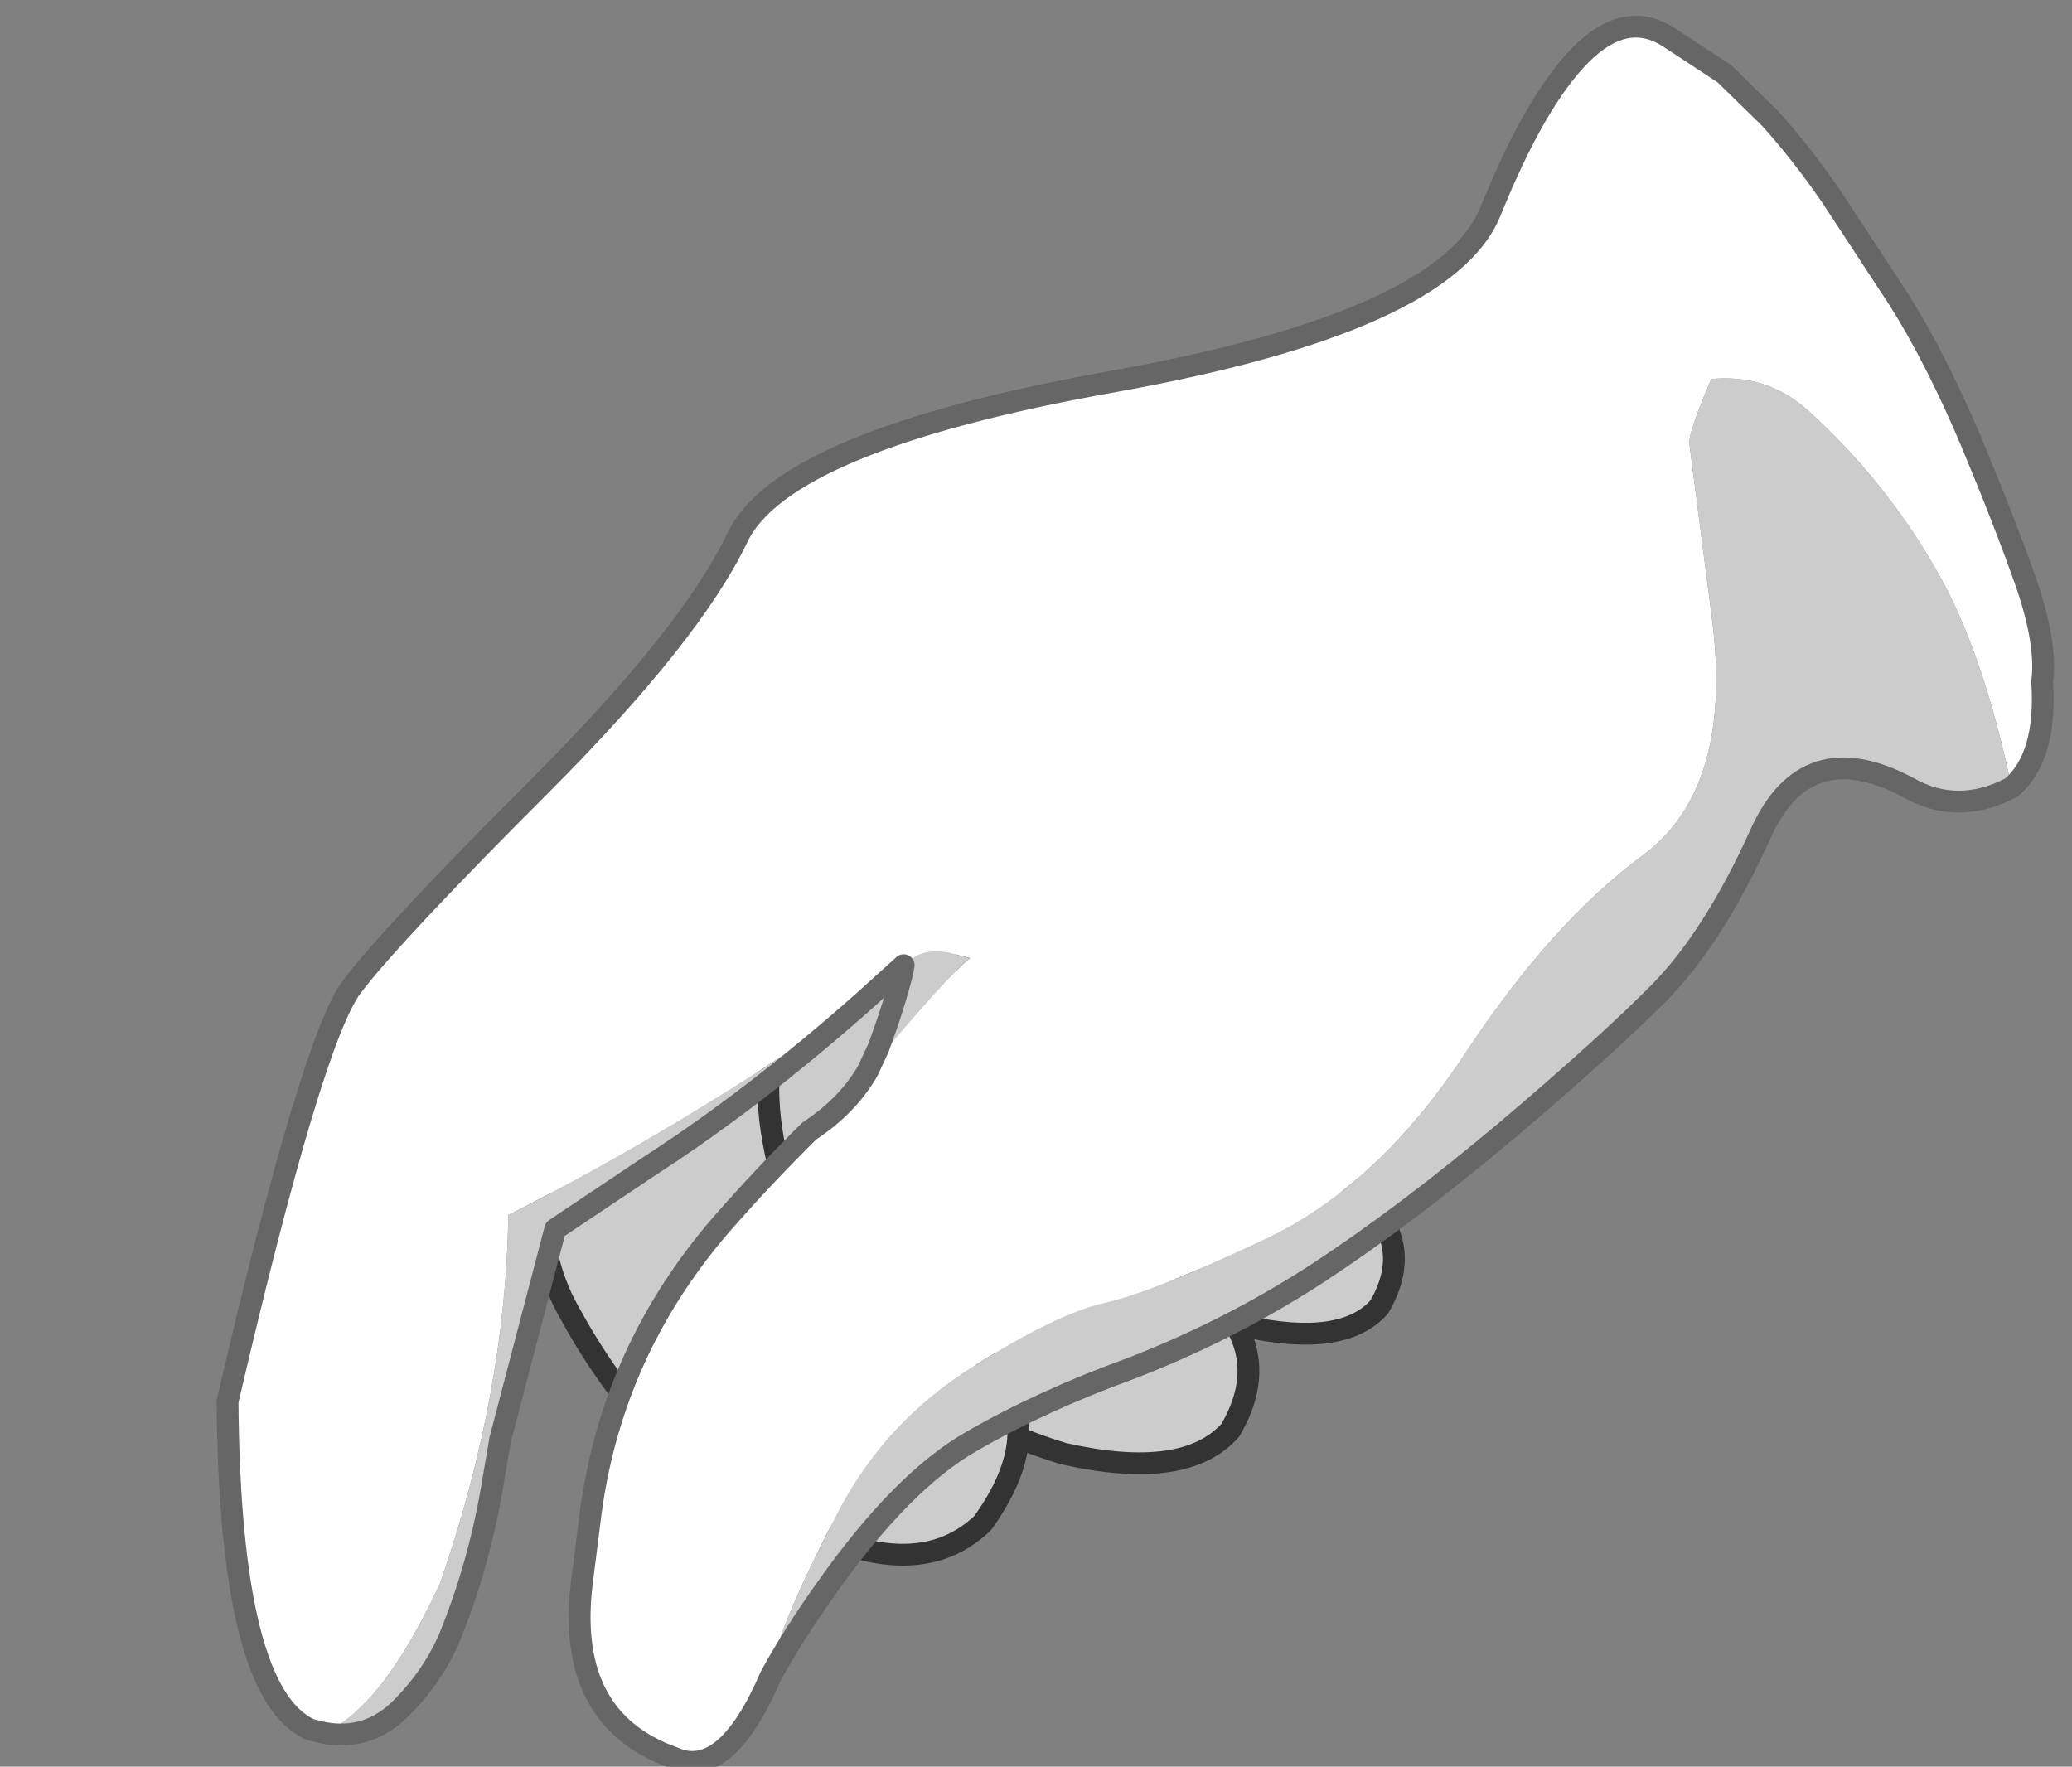 <?xml version="1.0" encoding="UTF-8" standalone="no"?>
<svg
   height="162"
   width="190"
   version="1.1"
   id="svg22"
   sodipodi:docname="132.svg"
   inkscape:version="1.1.1 (3bf5ae0d25, 2021-09-20)"
   xmlns:inkscape="http://www.inkscape.org/namespaces/inkscape"
   xmlns:sodipodi="http://sodipodi.sourceforge.net/DTD/sodipodi-0.dtd"
   xmlns="http://www.w3.org/2000/svg"
   xmlns:svg="http://www.w3.org/2000/svg">
  <rect width="100%" height="100%" fill="#808080" stroke="none"/>
  <defs
     id="defs26" />
  <sodipodi:namedview
     id="namedview24"
     pagecolor="#ffffff"
     bordercolor="#666666"
     borderopacity="1.0"
     inkscape:pageshadow="2"
     inkscape:pageopacity="0.0"
     inkscape:pagecheckerboard="0"
     showgrid="false"
     inkscape:zoom="5.6672872"
     inkscape:cx="84.25548"
     inkscape:cy="80.638229"
     inkscape:window-width="3440"
     inkscape:window-height="1330"
     inkscape:window-x="-12"
     inkscape:window-y="-12"
     inkscape:window-maximized="1"
     inkscape:current-layer="svg22" />
  <g
     transform="translate(104.117,82.008)"
     id="g20-6"
     style="display:inline">
    <path
       d="M 10,39.6 Q 0.95,36.9 -6.85,27.4 -13.9,19.05 -20.25,0.75 l 20.15,-8.3 q 2.25,18.25 16.25,32 10.75,5.65 6.2,13.4 Q 19,41.6 10,39.6"
       fill="#cccccc"
       fill-rule="evenodd"
       stroke="none"
       id="path2-5" />
    <path
       d="m 10,39.6 q 9,2 12.35,-1.75 4.55,-7.75 -6.2,-13.4 -14,-13.75 -16.25,-32 l -20.15,8.3 q 6.35,18.3 13.4,26.65 7.8,9.5 16.85,12.2 z"
       fill="none"
       stroke="#333333"
       stroke-linecap="round"
       stroke-linejoin="round"
       stroke-width="2"
       id="path4-9" />
    <path
       d="m -14.9,11.3 1.9,8.6 q 0.75,2.9 14.05,12.7 13.25,7 7.65,16.55 Q 4.55,53.8 -6.55,51.3 -17.7,47.95 -31,37.5 -46.3,25.55 -40.55,-8 l 24.9,-4.15 Q -16,5.6 -14.9,11.3"
       fill="#cccccc"
       fill-rule="evenodd"
       stroke="none"
       id="path6-9" />
    <path
       d="M -14.9,11.3 Q -16,5.6 -15.65,-12.15 L -40.55,-8 Q -46.3,25.55 -31,37.5 -17.7,47.95 -6.55,51.3 4.55,53.8 8.7,49.15 14.3,39.6 1.05,32.6 -12.25,22.8 -13,19.9 Z"
       fill="none"
       stroke="#333333"
       stroke-linecap="round"
       stroke-linejoin="round"
       stroke-width="2"
       id="path8-5" />
    <path
       d="m -43.8,-10.7 17.2,4.9 q -3.75,11.6 -5.95,17.3 -2.25,5.65 0.05,14.25 2.3,8.6 12.25,12.75 15.1,6.8 6.25,19.15 Q -20.85,64.2 -34,56 -44.55,52.05 -52.15,37.9 -59.8,23.75 -43.8,-10.7"
       fill="#cccccc"
       fill-rule="evenodd"
       stroke="none"
       id="path10-9" />
    <path
       d="m -43.8,-10.7 q -16,34.45 -8.35,48.6 7.6,14.15 18.15,18.1 13.15,8.2 20,1.65 8.85,-12.35 -6.25,-19.15 -9.95,-4.15 -12.25,-12.75 -2.3,-8.6 -0.05,-14.25 2.2,-5.7 5.95,-17.3 z"
       fill="none"
       stroke="#333333"
       stroke-linecap="round"
       stroke-linejoin="round"
       stroke-width="2"
       id="path12-3" />
    <path
       d="m -74.4,76.9 -1.25,-0.3 q -7.4,-3.3 -7.6,-30.1 7.75,-33.3 11.45,-38.1 3.7,-4.85 17.4,-18.55 13.65,-13.7 17.9,-22.55 4.2,-8.95 34.6,-14.35 30.35,-5.45 34.45,-15.55 4.1,-10.15 8.25,-14.35 4.15,-4.2 8.1,-1.65 l 5.1,3.35 4.15,4.05 q 2.9,3.2 5.65,7.2 l 6.2,9.45 q 3.4,5.4 6.6,12.95 3.15,7.55 5.1,13.1 1.9,5.55 1.45,9 0.45,6.85 -2.8,9.7 -2.6,-12.4 -6.8,-19.75 -4.7,-8.3 -11.85,-14.8 -3.8,-3.4 -8.9,-2.9 -2.15,5.05 -2,5.95 l 2.1,16.25 Q 54.8,-9.7 46.5,-3.55 38.15,2.6 30.2,14.65 22.25,26.7 11.95,31.6 1.65,36.45 -2.7,37.45 q -4.4,0.95 -12.25,5.9 -7.85,4.95 -12.1,12.9 -4.2,7.95 -5.7,12.45 l -0.7,3 q -4.15,9.65 -8.95,7.45 -9.75,-3.5 -8.4,-15.7 l 0.85,-6.75 q 2,-14.9 12,-26.45 3.85,-4.4 8.05,-8.55 3.5,-2.3 5.35,-5.5 7.65,-9.1 9.4,-10.35 l -2,-0.5 q -3.3,-0.55 -4.25,1.9 l 0.15,-0.75 -3.7,3.35 Q -42.15,21.7 -57.5,29.4 -57.75,45.8 -63.75,63.15 -69.05,74.6 -74.4,76.9"
       fill="#ffffff"
       fill-rule="evenodd"
       stroke="none"
       id="path14-2" />
    <path
       d="m 80.35,-9.8 q -4.95,2.6 -9.5,0 -9.4,-5 -13.55,4.3 -4.2,9.3 -9.15,14.4 -5,5.05 -14.15,12.8 -9.15,7.7 -17.3,13.05 -8,5.2 -17.05,8.7 -8.25,3 -14.65,6.7 -6.4,3.65 -13.35,13.5 -3,4.2 -5.1,8.05 l 0.7,-3 q 1.5,-4.5 5.7,-12.45 4.25,-7.95 12.1,-12.9 7.85,-4.95 12.25,-5.9 4.35,-1 14.65,-5.85 10.3,-4.9 18.25,-16.95 7.95,-12.05 16.3,-18.2 8.3,-6.15 6.4,-21.5 L 50.8,-41.3 q -0.15,-0.9 2,-5.95 5.1,-0.5 8.9,2.9 7.15,6.5 11.85,14.8 4.2,7.35 6.8,19.75 m -104.9,26 1,-2.15 q 1.5,-4.1 2.15,-6.8 0.95,-2.45 4.25,-1.9 l 2,0.5 q -1.75,1.25 -9.4,10.35 m -0.4,-6.35 q -10,8.85 -19.5,15 l -8.75,5.85 -5.05,19.3 -0.35,2.05 -0.45,2.65 q -1.25,7.15 -3.95,13.7 -1.5,3.35 -4.2,6.1 -3.05,3.15 -7.2,2.4 5.35,-2.3 10.65,-13.75 6,-17.35 6.25,-33.75 15.35,-7.7 32.55,-19.55"
       fill="#cccccc"
       fill-rule="evenodd"
       stroke="none"
       id="path16-1" />
    <path
       d="m -74.4,76.9 -1.25,-0.3 q -7.4,-3.3 -7.6,-30.1 7.75,-33.3 11.45,-38.1 3.7,-4.85 17.4,-18.55 13.65,-13.7 17.9,-22.55 4.2,-8.95 34.6,-14.35 30.35,-5.45 34.45,-15.55 4.1,-10.15 8.25,-14.35 4.15,-4.2 8.1,-1.65 l 5.1,3.35 4.15,4.05 q 2.9,3.2 5.65,7.2 l 6.2,9.45 q 3.4,5.4 6.6,12.95 3.15,7.55 5.1,13.1 1.9,5.55 1.45,9 0.45,6.85 -2.8,9.7 -4.95,2.6 -9.5,0 -9.4,-5 -13.55,4.3 -4.2,9.3 -9.15,14.4 -5,5.05 -14.15,12.8 -9.15,7.7 -17.3,13.05 -8,5.2 -17.05,8.7 -8.25,3 -14.65,6.7 -6.4,3.65 -13.35,13.5 -3,4.2 -5.1,8.05 -4.15,9.65 -8.95,7.45 -9.75,-3.5 -8.4,-15.7 l 0.85,-6.75 q 2,-14.9 12,-26.45 3.85,-4.4 8.05,-8.55 3.5,-2.3 5.35,-5.5 l 1,-2.15 q 1.5,-4.1 2.15,-6.8 l 0.15,-0.75 -3.7,3.35 q -10,8.85 -19.5,15 l -8.75,5.85 -5.05,19.3 -0.35,2.05 -0.45,2.65 q -1.25,7.15 -3.95,13.7 -1.5,3.35 -4.2,6.1 -3.05,3.15 -7.2,2.4 z"
       fill="none"
       stroke="#666666"
       stroke-linecap="round"
       stroke-linejoin="round"
       stroke-width="2"
       id="path18-0" />
  </g>
</svg>
